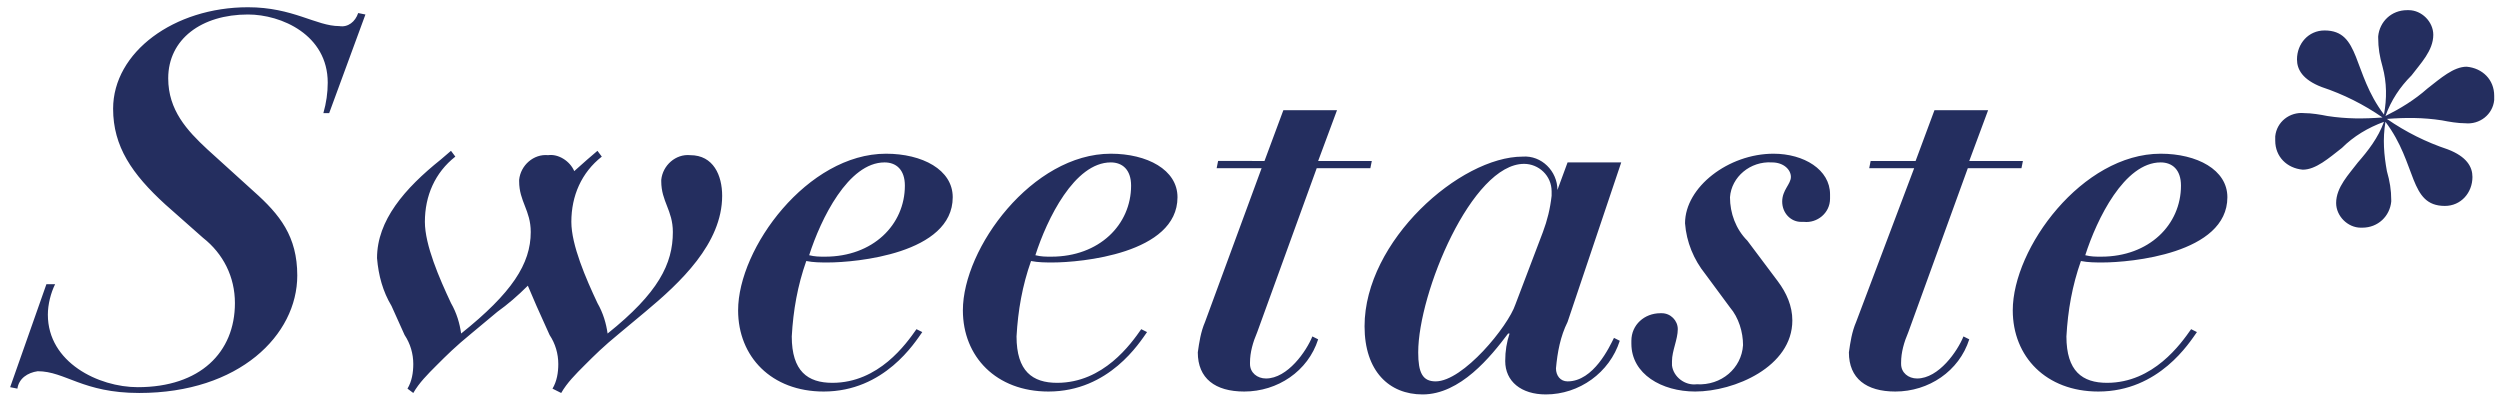 <?xml version="1.0" encoding="utf-8"?>
<!-- Generator: Adobe Illustrator 19.2.1, SVG Export Plug-In . SVG Version: 6.00 Build 0)  -->
<svg version="1.1" id="圖層_1" xmlns="http://www.w3.org/2000/svg" xmlns:xlink="http://www.w3.org/1999/xlink" x="0px" y="0px"
	 viewBox="0 0 172.4 27.8" style="enable-background:new 0 0 172.4 27.8;" xml:space="preserve">
<style type="text/css">
	.st0{fill:#242E5F;}
</style>
<path class="st0" d="M0.7,26.7l0.5,0.1c0.1-0.7,0.7-1.1,1.4-1.2c1.9,0,3.1,1.5,7,1.5c6.9,0,10.9-4,10.9-8.1c0-2.7-1.2-4.2-3-5.8
	l-3.2-2.9c-1.4-1.3-2.7-2.7-2.7-4.9c0-2.7,2.3-4.4,5.5-4.4c2.3,0,5.5,1.4,5.5,4.7c0,0.7-0.1,1.4-0.3,2.1h0.4L25.2,1l-0.5-0.1
	c-0.2,0.6-0.7,1-1.3,0.9c-1.6,0-3.2-1.3-6.3-1.3c-5.1,0-9.3,3.1-9.3,7c0,2.6,1.3,4.5,3.6,6.6l2.6,2.3c1.4,1.1,2.2,2.7,2.2,4.5
	c0,3.4-2.4,5.8-6.7,5.8c-2.7,0-6.2-1.7-6.2-5c0-0.7,0.2-1.5,0.5-2.1H3.2L0.7,26.7z M38.7,27.1c0.4-0.7,1-1.3,1.6-1.9
	c0.7-0.7,1.3-1.3,2.4-2.2l1.8-1.5c2.4-2,5.3-4.7,5.3-8c0-1.4-0.6-2.8-2.2-2.8c-1-0.1-1.9,0.7-2,1.7c0,0,0,0.1,0,0.1
	c0,1.4,0.8,2,0.8,3.5c0,2.2-1,4.2-4.5,7c-0.1-0.7-0.3-1.4-0.7-2.1c-0.8-1.7-1.8-4-1.8-5.6c0-1.8,0.7-3.4,2.1-4.5l-0.3-0.4L40.5,11
	l-0.9,0.8c-0.3-0.7-1.1-1.2-1.8-1.1c-1-0.1-1.9,0.7-2,1.7c0,0,0,0.1,0,0.1c0,1.4,0.8,2,0.8,3.5c0,2.2-1.3,4.2-4.8,7
	c-0.1-0.7-0.3-1.4-0.7-2.1c-0.8-1.7-1.8-4-1.8-5.6c0-1.8,0.7-3.4,2.1-4.5l-0.3-0.4L30.4,11c-2.5,2-4.4,4.2-4.4,6.8
	c0.1,1.2,0.4,2.3,1,3.3l0.9,2c0.4,0.6,0.6,1.3,0.6,2c0,0.6-0.1,1.2-0.4,1.7l0.4,0.3c0.4-0.7,1-1.3,1.6-1.9c0.7-0.7,1.3-1.3,2.4-2.2
	l1.8-1.5c0.7-0.5,1.4-1.1,2.1-1.8c0.2,0.5,0.4,0.9,0.6,1.4l0.9,2c0.4,0.6,0.6,1.3,0.6,2c0,0.6-0.1,1.2-0.4,1.7L38.7,27.1z
	 M63.2,22.7c-0.7,1-2.6,3.7-5.8,3.7c-1.7,0-2.8-0.8-2.8-3.2c0.1-1.8,0.4-3.5,1-5.2c0.5,0.1,1,0.1,1.5,0.1c1.9,0,8.6-0.6,8.6-4.5
	c0-1.9-2.1-3-4.6-3c-5.4,0-10.2,6.5-10.2,10.8c0,3.2,2.3,5.6,5.9,5.6c4.2,0,6.3-3.4,6.8-4.1L63.2,22.7z M62.4,12.8
	c0,2.7-2.2,4.9-5.5,4.9c-0.4,0-0.7,0-1.1-0.1c0.8-2.5,2.7-6.4,5.2-6.4C61.8,11.2,62.4,11.7,62.4,12.8z M78.7,22.7
	c-0.7,1-2.6,3.7-5.8,3.7c-1.7,0-2.8-0.8-2.8-3.2c0.1-1.8,0.4-3.5,1-5.2c0.5,0.1,1,0.1,1.5,0.1c1.9,0,8.6-0.6,8.6-4.5
	c0-1.9-2.1-3-4.6-3c-5.4,0-10.2,6.5-10.2,10.8c0,3.2,2.3,5.6,5.9,5.6c4.2,0,6.3-3.4,6.8-4.1L78.7,22.7z M78,12.8
	c0,2.7-2.2,4.9-5.5,4.9c-0.4,0-0.7,0-1.1-0.1c0.8-2.5,2.7-6.4,5.2-6.4C77.4,11.2,78,11.7,78,12.8z M83.1,22.2
	c-0.3,0.7-0.4,1.4-0.5,2.1c0,1.8,1.2,2.7,3.2,2.7c2.3,0,4.4-1.4,5.1-3.6l-0.4-0.2c-0.4,1-1.7,2.9-3.2,2.9c-0.6,0-1.1-0.4-1.1-1
	c0,0,0-0.1,0-0.1c0-0.7,0.2-1.4,0.5-2.1l4.1-11.3h3.7l0.1-0.5h-3.7l1.3-3.5h-3.7l-1.3,3.5H84l-0.1,0.5H87L83.1,22.2z M111.8,11.2
	h-3.7l-0.7,1.9h0c0-1.3-1.1-2.4-2.4-2.3c0,0,0,0,0,0c-4.3,0-10.9,5.8-10.9,11.7c0,3.1,1.7,4.7,4,4.7c2.6,0,4.7-2.6,5.9-4.2h0.1
	c-0.2,0.6-0.3,1.2-0.3,1.9c0,1.4,1.1,2.3,2.8,2.3c2.3,0,4.4-1.5,5.1-3.7l-0.4-0.2c-0.3,0.6-1.4,3-3.2,3c-0.5,0-0.8-0.4-0.8-0.9
	c0.1-1.1,0.3-2.2,0.8-3.2L111.8,11.2z M104.5,21c-0.5,1.5-3.6,5.3-5.5,5.3c-0.9,0-1.2-0.6-1.2-2c0-4.1,3.7-13,7.3-13
	c1,0,1.9,0.8,1.9,1.9c0,0.1,0,0.2,0,0.3c-0.1,0.9-0.3,1.7-0.6,2.5L104.5,21z M122.2,11.2c0.8,0,1.3,0.5,1.3,1s-0.6,0.9-0.6,1.7
	c0,0.8,0.6,1.4,1.3,1.4c0.1,0,0.1,0,0.2,0c0.9,0.1,1.8-0.6,1.8-1.6c0-0.1,0-0.2,0-0.3c0-1.7-1.8-2.8-3.9-2.8c-3.1,0-6.1,2.3-6.1,4.8
	c0.1,1.3,0.6,2.5,1.4,3.5l1.7,2.3c0.6,0.7,0.9,1.7,0.9,2.6c-0.1,1.6-1.5,2.8-3.2,2.7c-0.8,0.1-1.6-0.5-1.7-1.3c0-0.1,0-0.2,0-0.3
	c0-0.7,0.4-1.5,0.4-2.2c0-0.6-0.5-1.1-1.1-1.1c0,0-0.1,0-0.1,0c-1.1,0-2,0.8-2,1.9c0,0.1,0,0.2,0,0.2c0,2.1,2.1,3.3,4.4,3.3
	c2.7,0,6.7-1.7,6.7-4.9c0-1-0.4-1.9-1-2.7l-2.1-2.8c-0.8-0.8-1.2-1.9-1.2-3C119.4,12.2,120.7,11.1,122.2,11.2
	C122.2,11.2,122.2,11.2,122.2,11.2z M128,22.2c-0.3,0.7-0.4,1.4-0.5,2.1c0,1.8,1.2,2.7,3.2,2.7c2.3,0,4.4-1.4,5.1-3.6l-0.4-0.2
	c-0.4,1-1.7,2.9-3.2,2.9c-0.6,0-1.1-0.4-1.1-1c0,0,0-0.1,0-0.1c0-0.7,0.2-1.4,0.5-2.1l4.1-11.3h3.7l0.1-0.5h-3.7l1.3-3.5h-3.7
	l-1.3,3.5h-3.1l-0.1,0.5h3.1L128,22.2z M151.1,22.7c-0.7,1-2.6,3.7-5.8,3.7c-1.7,0-2.8-0.8-2.8-3.2c0.1-1.8,0.4-3.5,1-5.2
	c0.5,0.1,1,0.1,1.5,0.1c1.9,0,8.6-0.6,8.6-4.5c0-1.9-2.1-3-4.6-3c-5.4,0-10.2,6.5-10.2,10.8c0,3.2,2.3,5.6,5.9,5.6
	c4.2,0,6.3-3.4,6.8-4.1L151.1,22.7z M150.4,12.8c0,2.7-2.2,4.9-5.5,4.9c-0.4,0-0.7,0-1.1-0.1c0.8-2.5,2.7-6.4,5.2-6.4
	C149.8,11.2,150.4,11.7,150.4,12.8L150.4,12.8z M164.5,8c0.4-1.1,1-2,1.8-2.8c0.6-0.8,1.5-1.7,1.5-2.8c0-0.9-0.8-1.7-1.7-1.7
	c0,0-0.1,0-0.1,0c-1.1,0-1.9,0.8-2,1.8c0,0,0,0.1,0,0.1c0,0.7,0.1,1.3,0.3,2c0.3,1.1,0.3,2.2,0.1,3.3c-2.2-2.9-1.6-5.8-4.1-5.8
	c-1.1,0-1.9,0.9-1.9,2c0,0.7,0.4,1.4,1.7,1.9c1.5,0.5,2.9,1.2,4.2,2.1c-1.3,0.1-2.5,0.1-3.8-0.1c-0.5-0.1-1.1-0.2-1.6-0.2
	c-1-0.1-1.9,0.6-2,1.6c0,0.1,0,0.2,0,0.3c0,1.1,0.8,1.9,1.9,2c0.9,0,1.8-0.8,2.7-1.5c0.8-0.8,1.8-1.4,2.9-1.8
	c-0.4,1.1-1.1,2-1.8,2.8c-0.6,0.8-1.5,1.7-1.5,2.8c0,0.9,0.8,1.7,1.7,1.7c0,0,0.1,0,0.1,0c1.1,0,1.9-0.8,2-1.8c0,0,0-0.1,0-0.1
	c0-0.7-0.1-1.3-0.3-2c-0.2-1.1-0.3-2.2-0.1-3.4c2.2,2.9,1.6,5.8,4.1,5.8c1.1,0,1.9-0.9,1.9-2c0-0.7-0.4-1.4-1.7-1.9
	c-1.5-0.5-2.9-1.2-4.2-2.1c1.3-0.1,2.5-0.1,3.8,0.1c0.5,0.1,1.1,0.2,1.6,0.2c1,0.1,1.9-0.6,2-1.6c0-0.1,0-0.2,0-0.3
	c0-1.1-0.8-1.9-1.9-2c-0.9,0-1.8,0.8-2.7,1.5C166.5,6.9,165.5,7.5,164.5,8L164.5,8z"/>
</svg>

